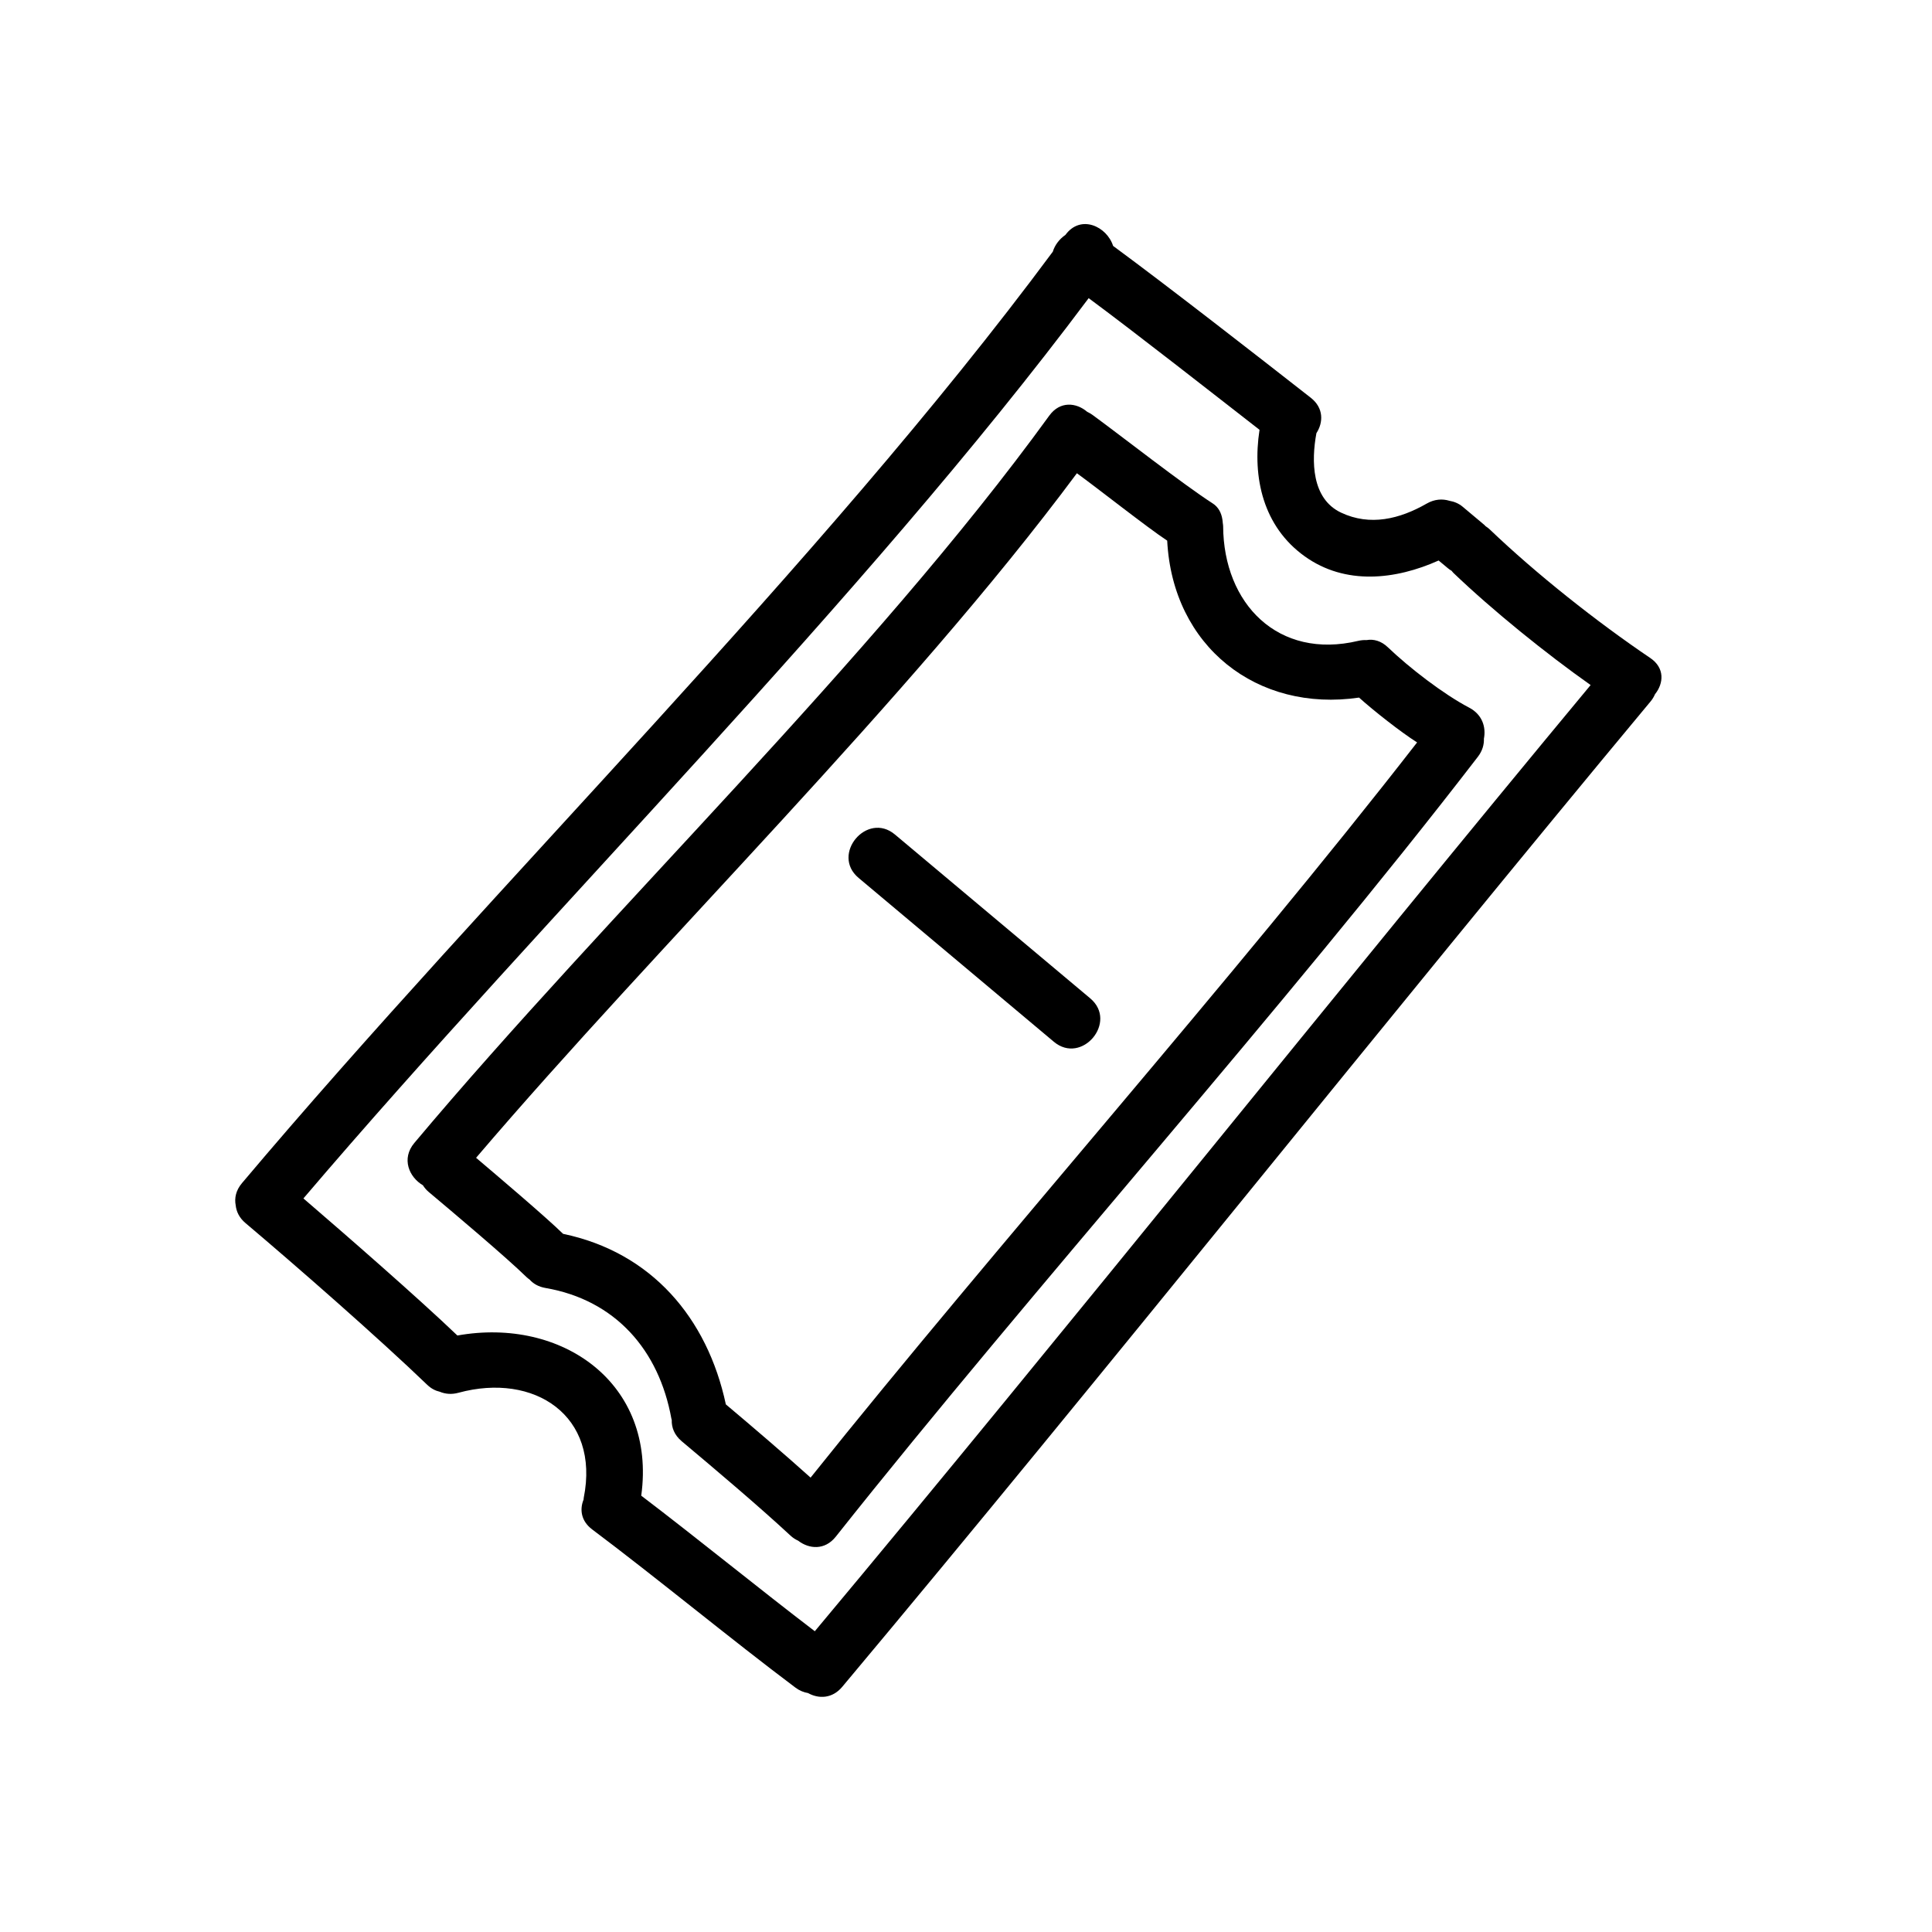 <svg width="43" height="43" viewBox="0 0 43 43" fill="none" xmlns="http://www.w3.org/2000/svg">
<g clip-path="url(#clip0_74_451)">
<path d="M33.159 11.785C33.129 11.756 33.097 11.733 33.065 11.712C33.056 11.703 33.048 11.692 33.038 11.684L32.555 11.279C32.469 11.206 32.366 11.164 32.26 11.146C32.104 11.098 31.927 11.108 31.752 11.209C31.154 11.552 30.492 11.715 29.847 11.409C29.189 11.098 29.185 10.259 29.299 9.641C29.454 9.402 29.464 9.081 29.174 8.853C27.965 7.907 26.01 6.383 24.774 5.473C24.636 5.04 24.053 4.763 23.712 5.229C23.579 5.32 23.477 5.454 23.432 5.602C18.231 12.614 11.006 19.666 5.385 26.333C5.249 26.494 5.215 26.668 5.246 26.827C5.261 26.966 5.325 27.105 5.463 27.221C6.602 28.183 8.433 29.786 9.507 30.82C9.597 30.907 9.693 30.954 9.789 30.976C9.909 31.026 10.05 31.041 10.205 30.998C11.893 30.54 13.359 31.508 12.992 33.337C12.989 33.351 12.99 33.363 12.988 33.377C12.899 33.596 12.931 33.853 13.181 34.041C14.625 35.124 16.259 36.477 17.703 37.56C17.795 37.629 17.89 37.666 17.984 37.682C18.219 37.813 18.522 37.81 18.745 37.544C24.549 30.617 30.957 22.556 36.737 15.611C36.781 15.559 36.811 15.505 36.835 15.451C37.029 15.21 37.058 14.866 36.727 14.643C35.545 13.845 34.189 12.771 33.159 11.785ZM18.135 36.306C16.919 35.379 15.49 34.214 14.272 33.289C14.615 30.786 12.507 29.308 10.18 29.724C9.303 28.884 7.675 27.465 6.753 26.673C12.216 20.261 19.182 13.389 24.23 6.636C25.264 7.4 27.018 8.777 28.033 9.566C27.869 10.63 28.115 11.722 29.04 12.383C29.945 13.031 31.062 12.904 32.019 12.475L32.228 12.649C32.253 12.671 32.281 12.688 32.308 12.704C32.322 12.72 32.333 12.736 32.348 12.751C33.227 13.592 34.412 14.548 35.402 15.247C29.871 21.907 23.688 29.663 18.135 36.306Z" fill="black"/>
<path d="M30.89 14.407C30.738 14.261 30.57 14.22 30.417 14.246C30.357 14.244 30.297 14.248 30.232 14.263C28.448 14.689 27.231 13.44 27.223 11.708C27.222 11.683 27.218 11.662 27.215 11.639C27.215 11.626 27.212 11.612 27.211 11.598C27.209 11.585 27.208 11.572 27.206 11.56C27.184 11.417 27.118 11.286 26.993 11.206C26.327 10.778 24.962 9.707 24.323 9.24C24.282 9.21 24.24 9.185 24.198 9.166C23.957 8.96 23.595 8.919 23.354 9.25C19.402 14.7 13.546 20.285 9.222 25.438C8.927 25.789 9.106 26.2 9.412 26.38C9.446 26.432 9.486 26.483 9.541 26.529C10.038 26.946 11.257 27.972 11.721 28.426C11.742 28.447 11.765 28.462 11.787 28.479C11.869 28.571 11.985 28.639 12.14 28.666C13.694 28.934 14.667 30.046 14.943 31.575C14.945 31.585 14.949 31.594 14.951 31.604C14.945 31.768 15.007 31.938 15.172 32.077C15.911 32.697 16.887 33.521 17.593 34.177C17.649 34.229 17.706 34.264 17.765 34.291C18.006 34.477 18.357 34.51 18.602 34.201C22.999 28.657 28.576 22.451 32.893 16.843C32.994 16.711 33.032 16.573 33.027 16.441C33.077 16.186 32.993 15.904 32.699 15.75C32.12 15.446 31.363 14.86 30.89 14.407ZM18.041 32.887C17.502 32.401 16.711 31.724 16.155 31.257C15.742 29.33 14.498 27.872 12.532 27.461C12.531 27.461 12.531 27.46 12.531 27.46C12.144 27.081 11.01 26.119 10.596 25.769C14.7 20.957 20.196 15.61 23.968 10.533C24.391 10.838 25.542 11.747 25.978 12.033C26.099 14.392 27.982 15.859 30.248 15.526C30.576 15.821 31.169 16.288 31.54 16.524C27.459 21.777 22.196 27.692 18.041 32.887Z" fill="black"/>
<path d="M19.109 19.539L23.455 23.186C24.078 23.709 24.888 22.743 24.265 22.22L19.919 18.574C19.297 18.051 18.486 19.017 19.109 19.539Z" fill="black"/>
</g>
<defs>
<clipPath id="clip0_74_451">
<rect width="30" height="30" fill="white" transform="translate(0 22.981) rotate(-50)"/>
</clipPath>
</defs>
</svg>
